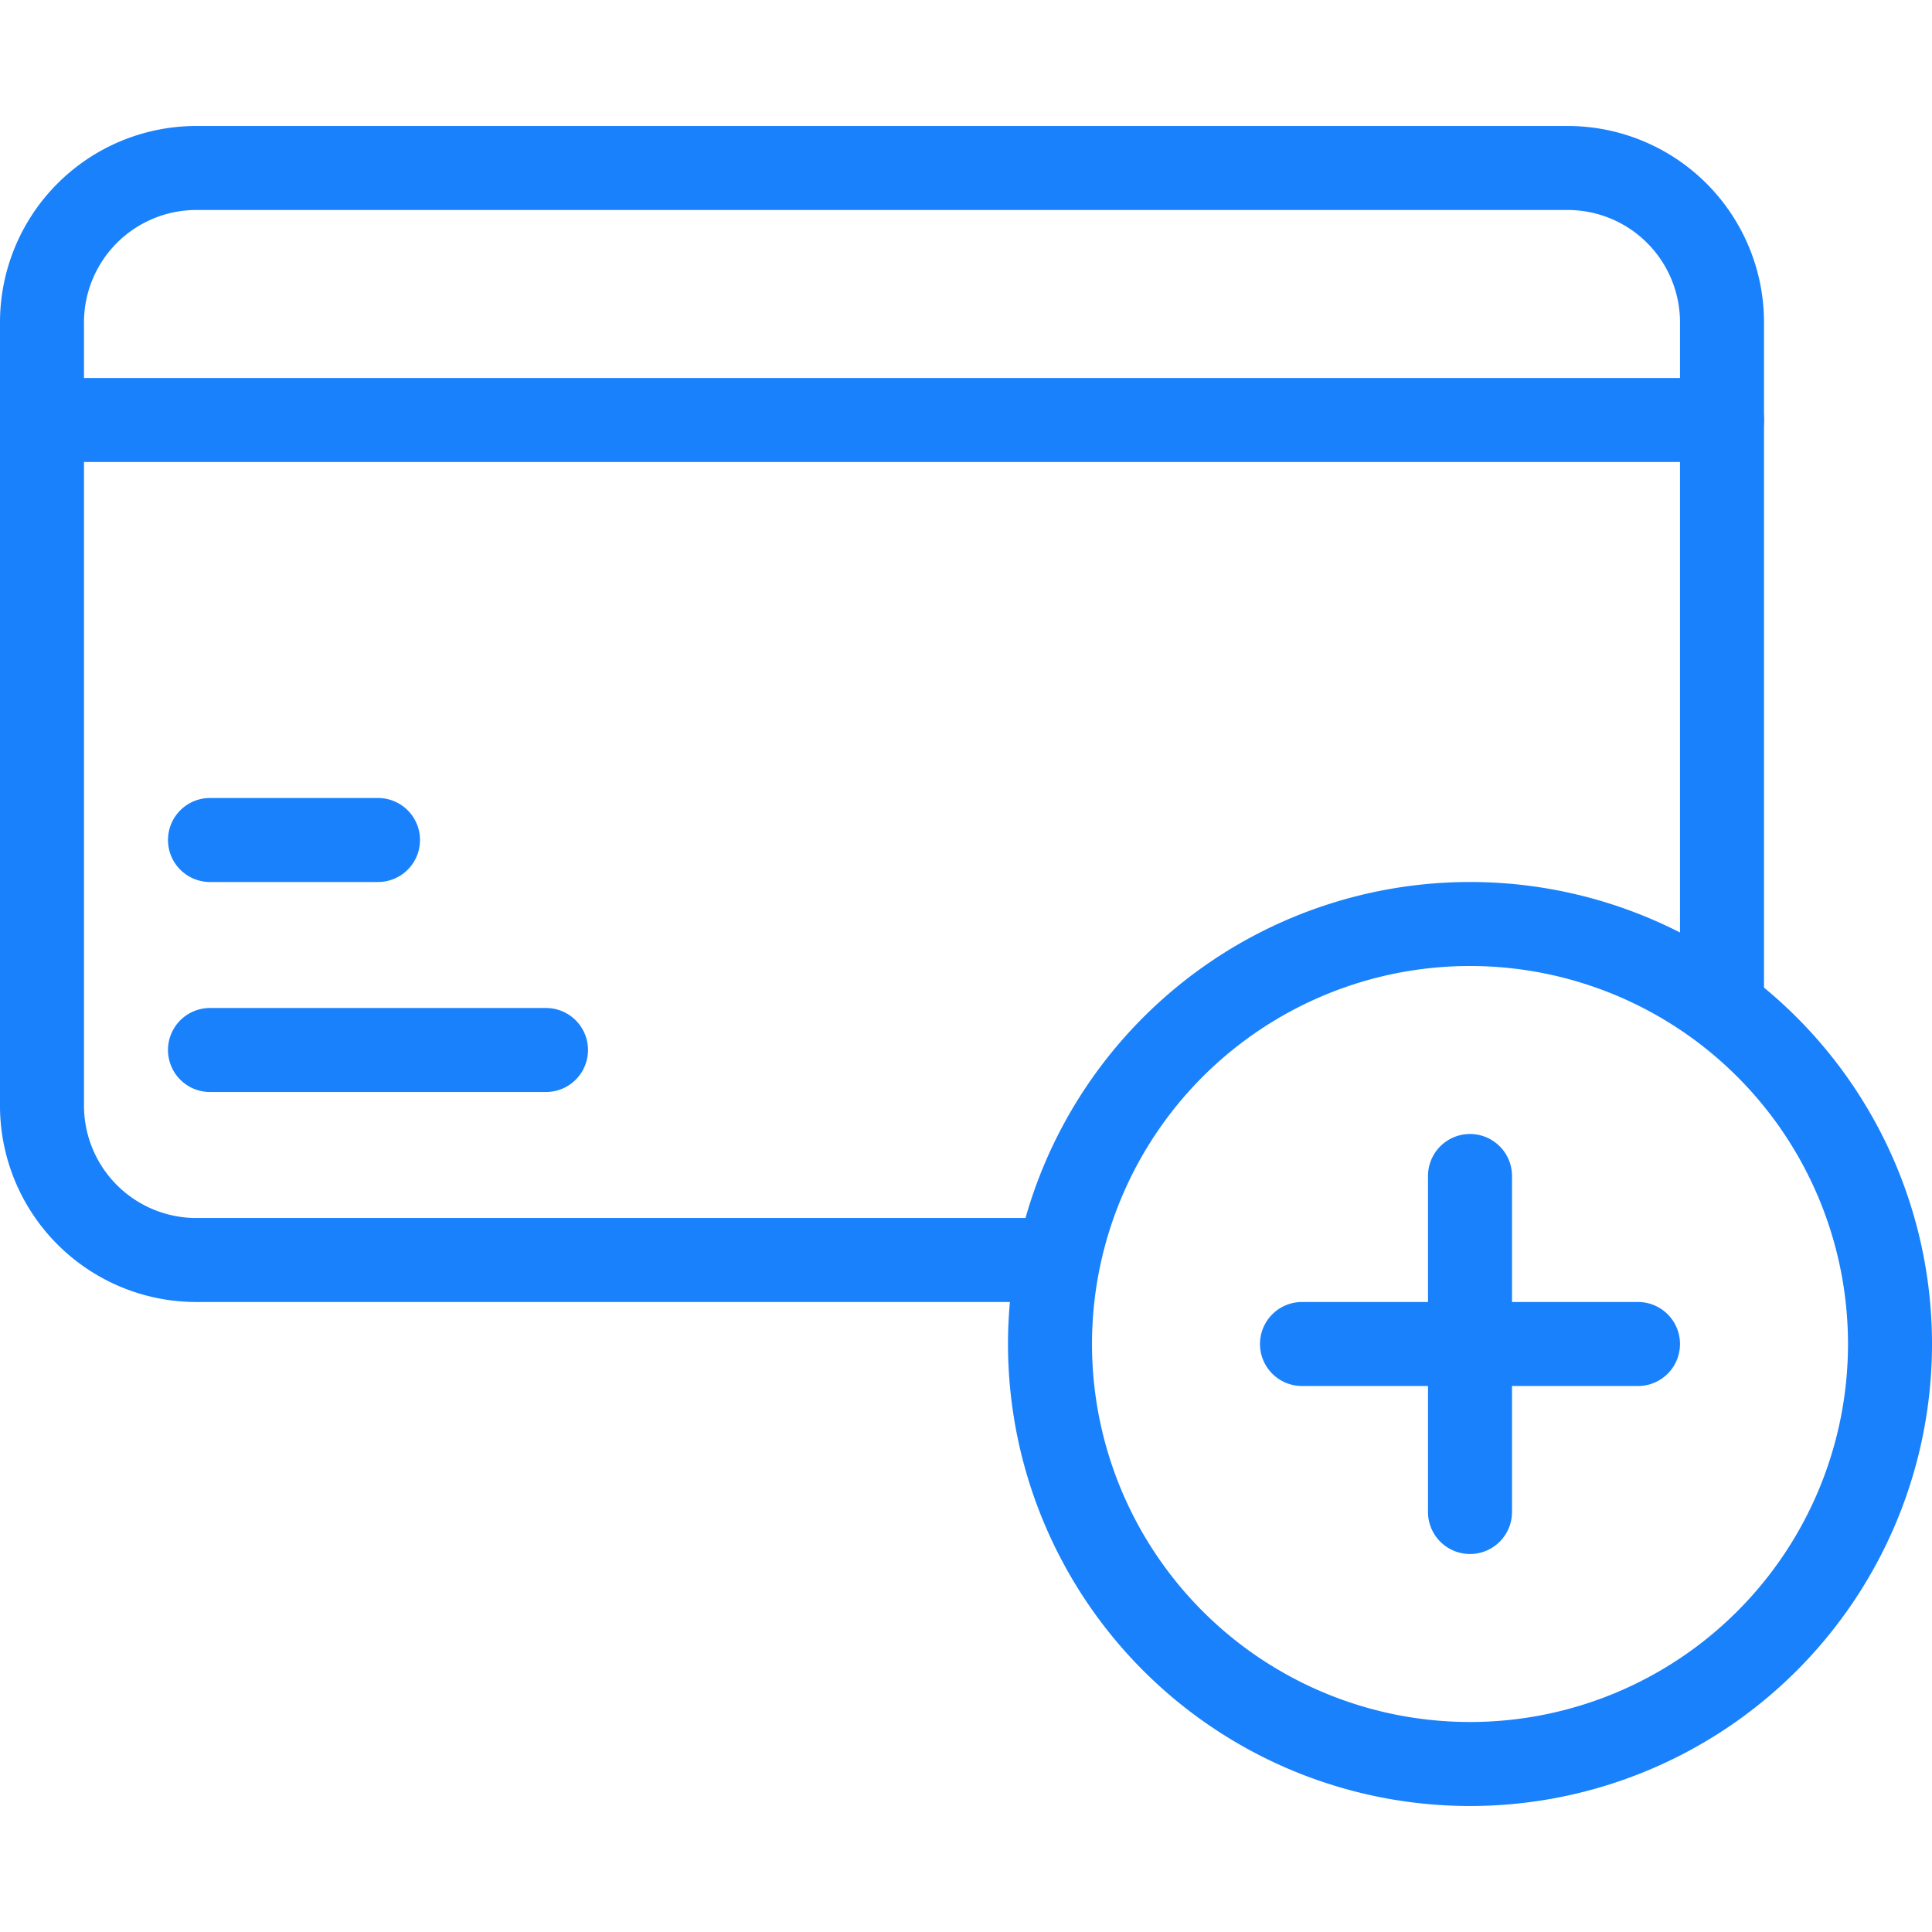 <svg xmlns="http://www.w3.org/2000/svg" width="207" height="207">
    <defs>
        <clipPath id="clip-path">
            <rect id="Rectangle_449" data-name="Rectangle 449" width="207" height="207" rx="24" transform="translate(1005 1345)" style="fill:#1981fc"/>
        </clipPath>
        <style>
            .cls-3{fill:#1981fc;fill-rule:evenodd}
        </style>
    </defs>
    <g id="Mask_Group_7" data-name="Mask Group 7" transform="translate(-1005 -1345)" style="clip-path:url(#clip-path)">
        <g id="valid" transform="translate(1005 1358.5)">
            <path id="Path_1864" data-name="Path 1864" class="cls-3" d="M7.978 77.062a21.041 21.041 0 0 1 20.864-21.214h147.272a21.041 21.041 0 0 1 20.864 21.214v74.487c0 2.485-9 2.485-9 0V77.062a12.043 12.043 0 0 0-11.864-12.214H28.842a12.043 12.043 0 0 0-11.864 12.214v83.572a12.043 12.043 0 0 0 11.864 12.214h92.838c2.485 0 2.485 9 0 9H28.842a21.041 21.041 0 0 1-20.864-21.214z" transform="translate(-7.978 -55.848)"/>
            <path id="Path_1865" data-name="Path 1865" class="cls-3" d="M7.978 108.217a4.5 4.5 0 0 1 4.5-4.5h180a4.5 4.5 0 0 1 0 9h-180a4.5 4.5 0 0 1-4.5-4.5z" transform="translate(-7.978 -76.717)"/>
            <path id="Path_1866" data-name="Path 1866" class="cls-3" d="M39.891 188a4.5 4.5 0 0 1 4.5-4.5h18a4.5 4.5 0 1 1 0 9h-18a4.5 4.5 0 0 1-4.5-4.5z" transform="translate(-21.891 -111.5)"/>
            <path id="Path_1867" data-name="Path 1867" class="cls-3" d="M39.891 227.891a4.5 4.5 0 0 1 4.5-4.5h36a4.5 4.5 0 0 1 0 9h-36a4.5 4.5 0 0 1-4.5-4.5z" transform="translate(-21.891 -128.891)"/>
            <path id="Path_1868" data-name="Path 1868" class="cls-3" d="M248.957 208.457a40.5 40.5 0 1 0 40.5 40.5 40.5 40.5 0 0 0-40.5-40.5zm-49.5 40.5a49.5 49.5 0 1 1 49.5 49.5 49.5 49.5 0 0 1-49.5-49.5z" transform="translate(-91.457 -118.457)"/>
            <path id="Path_1881" data-name="Path 1881" class="cls-3" d="M39.891 227.891a4.5 4.5 0 0 1 4.5-4.5h36a4.5 4.5 0 0 1 0 9h-36a4.5 4.5 0 0 1-4.5-4.5z" transform="translate(95.109 -97.391)"/>
            <path id="Path_1882" data-name="Path 1882" class="cls-3" d="M0 4.5A4.5 4.5 0 0 1 4.5 0h36a4.5 4.5 0 0 1 0 9h-36A4.5 4.5 0 0 1 0 4.5z" transform="rotate(90 27 135)"/>
        </g>
    </g>
</svg>

